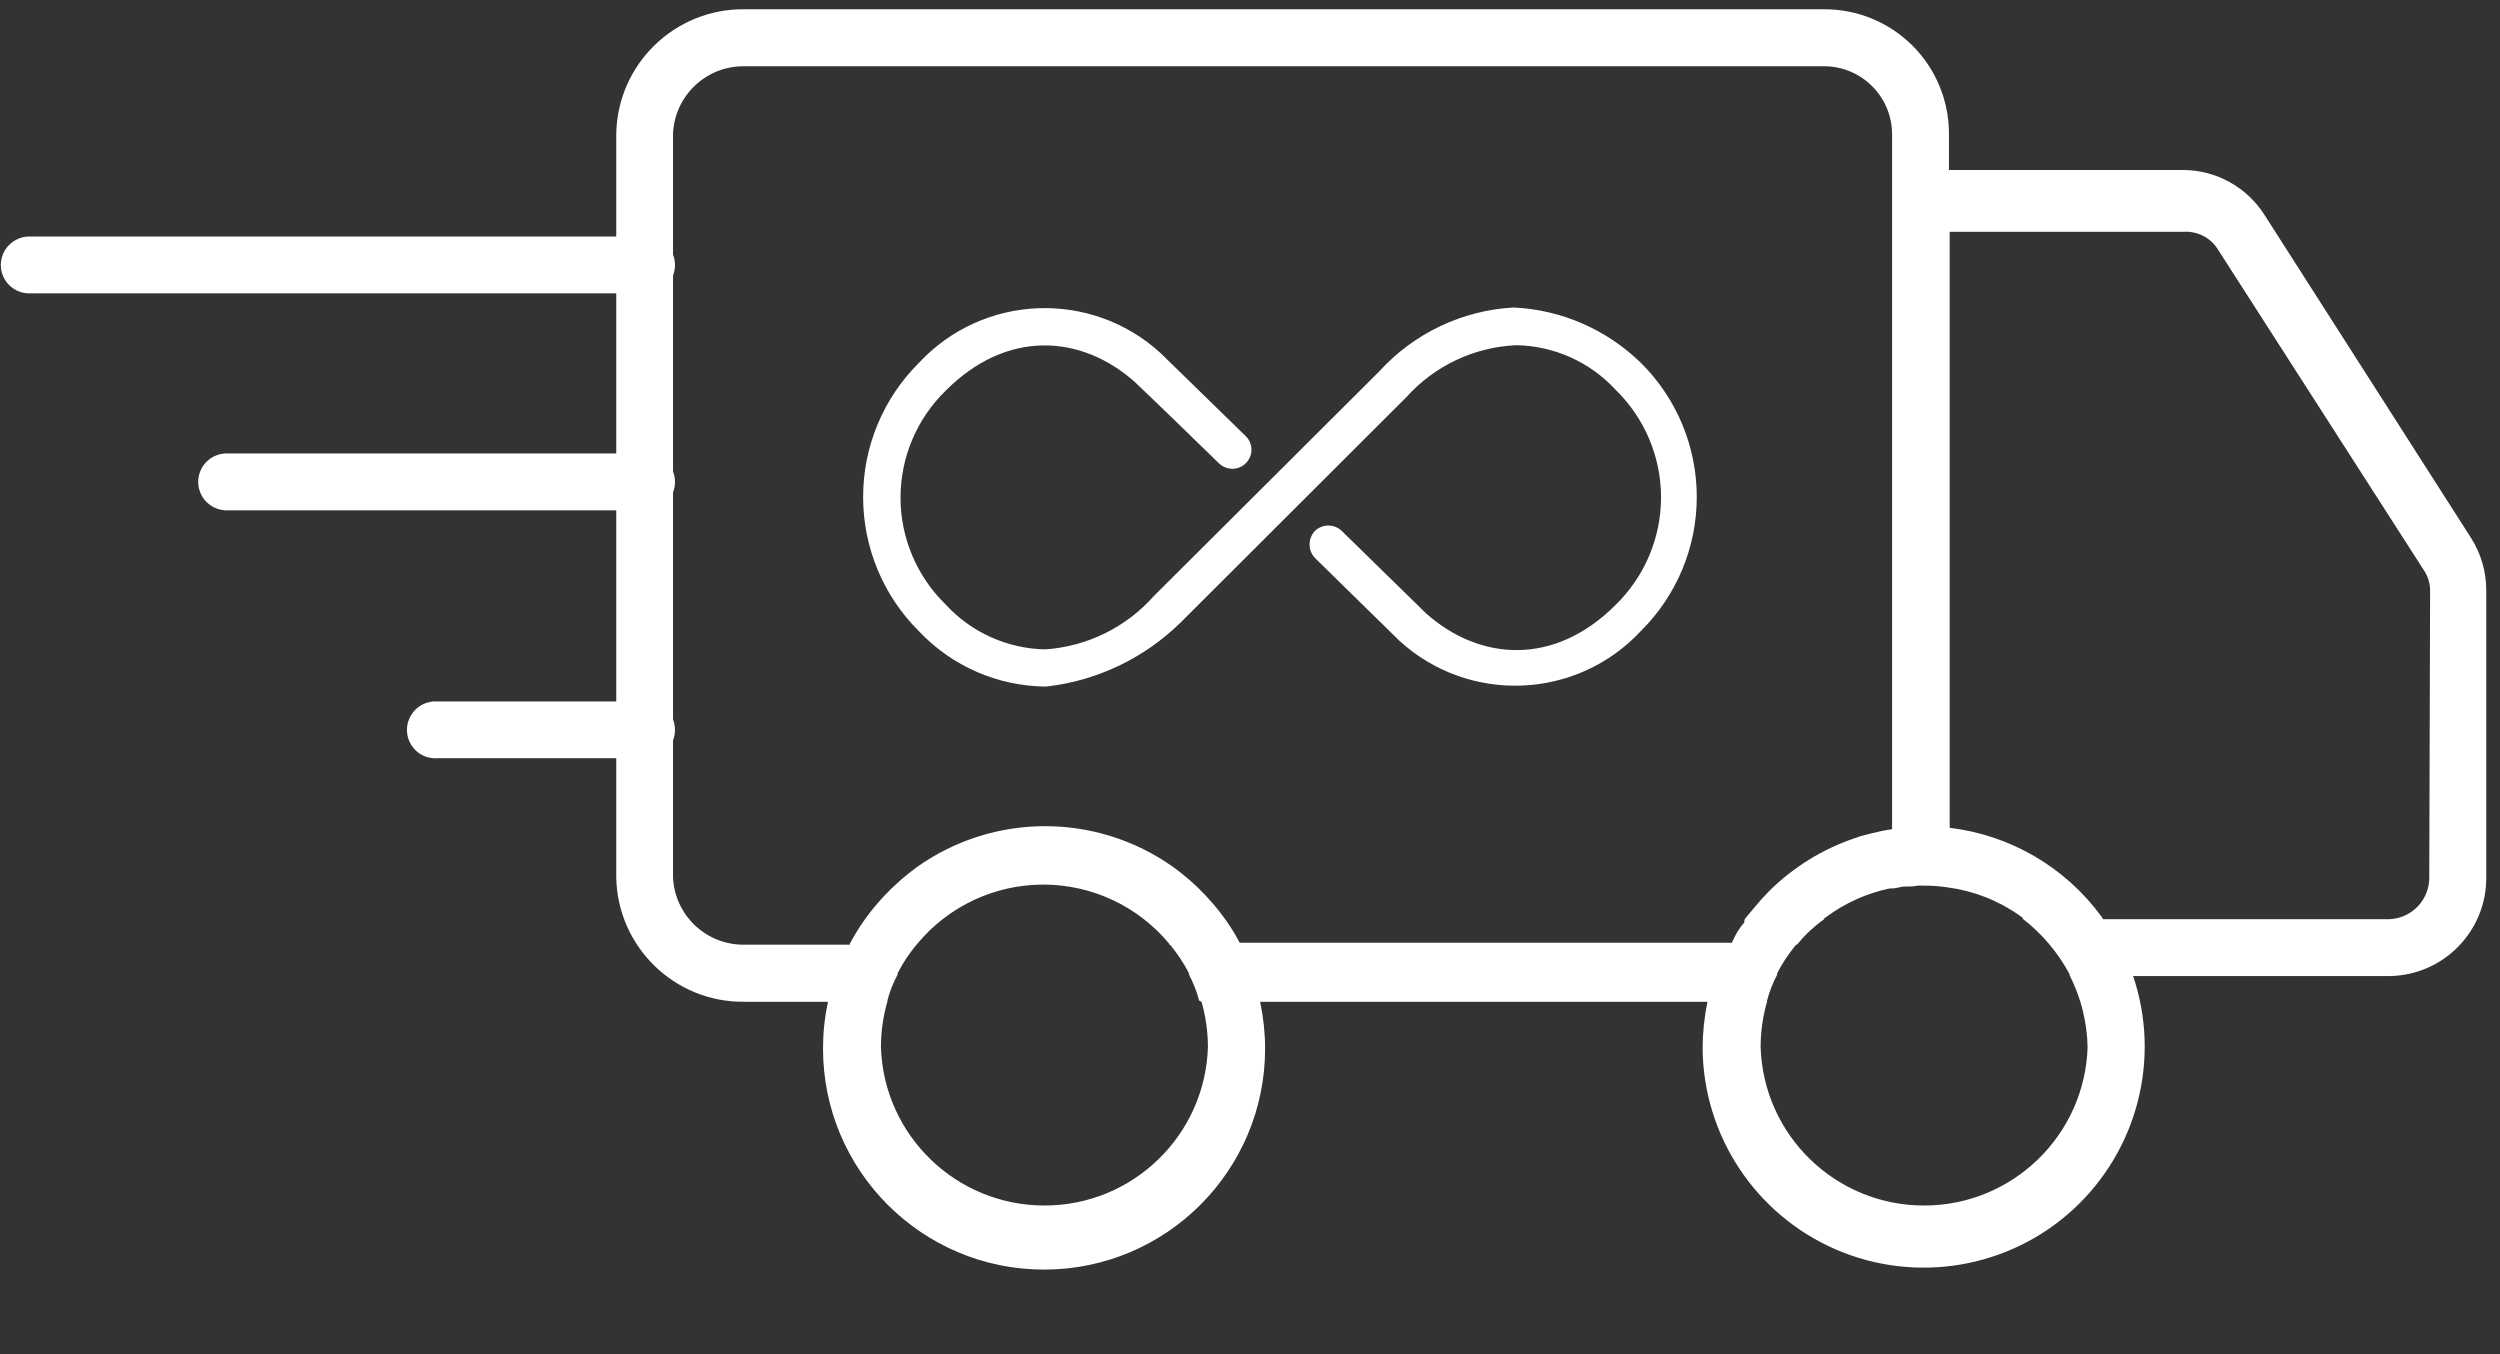 <?xml version="1.0" encoding="UTF-8"?>
<svg width="24px" height="13px" viewBox="0 0 24 13" version="1.1" xmlns="http://www.w3.org/2000/svg" xmlns:xlink="http://www.w3.org/1999/xlink">
    <rect x="0" y="0" width="24" height="13" fill="#333333" stroke="none"/>
    <!-- Generator: Sketch 58 (84663) - https://sketch.com -->
    <title>ddp-icon (1)</title>
    <desc>Created with Sketch.</desc>
    <g id="Desktop" stroke="none" stroke-width="1" fill="none" fill-rule="evenodd">
        <g id="DP/BURTON---DDP-Template---Desktop" transform="translate(-296, -1232)" fill="#FFFFFF" fill-rule="nonzero">
            <g id="Group-8" transform="translate(296, 1227)">
                <g id="Group-7">
                    <g id="Group-6">
                        <g id="Group-5">
                            <g id="ddp-icon-(1)" transform="translate(0, 5)">
                                <path d="M23.722,5.164 L21.741,2.066 C21.572,1.798 21.278,1.634 20.961,1.632 L18.71,1.632 L18.71,1.283 C18.71,0.965 18.583,0.66 18.358,0.436 C18.132,0.212 17.827,0.087 17.509,0.089 L7.143,0.089 C6.476,0.084 5.929,0.616 5.916,1.283 L5.916,2.271 L0.302,2.271 C0.2,2.263 0.102,2.314 0.048,2.401 C-0.006,2.489 -0.006,2.599 0.048,2.687 C0.102,2.774 0.2,2.824 0.302,2.816 L5.916,2.816 L5.916,4.353 L2.197,4.353 C2.094,4.346 1.996,4.396 1.943,4.483 C1.889,4.571 1.889,4.681 1.943,4.769 C1.996,4.856 2.094,4.906 2.197,4.899 L5.916,4.899 L5.916,6.734 L4.201,6.734 C4.098,6.726 4,6.777 3.947,6.864 C3.893,6.952 3.893,7.062 3.947,7.15 C4,7.237 4.098,7.287 4.201,7.279 L5.916,7.279 L5.916,8.424 C5.929,9.091 6.476,9.623 7.143,9.617 L7.947,9.617 C7.946,9.621 7.946,9.624 7.947,9.627 C7.916,9.771 7.901,9.918 7.901,10.066 C7.901,11.238 8.851,12.188 10.023,12.188 C11.195,12.188 12.145,11.238 12.145,10.066 C12.145,9.918 12.129,9.771 12.099,9.627 C12.099,9.627 12.099,9.627 12.099,9.617 L16.39,9.617 C16.39,9.617 16.39,9.617 16.39,9.627 C16.36,9.771 16.346,9.918 16.345,10.066 C16.353,10.904 16.853,11.66 17.622,11.994 C18.392,12.328 19.286,12.177 19.903,11.61 C20.52,11.042 20.746,10.164 20.478,9.37 L22.945,9.37 C23.462,9.36 23.875,8.934 23.868,8.416 L23.868,5.665 C23.868,5.487 23.817,5.313 23.722,5.164 Z M11.534,9.614 C11.575,9.757 11.596,9.905 11.596,10.053 C11.569,10.9 10.875,11.573 10.027,11.573 C9.179,11.573 8.484,10.9 8.457,10.053 C8.457,9.905 8.478,9.757 8.519,9.614 C8.52,9.611 8.52,9.608 8.519,9.605 C8.542,9.518 8.575,9.433 8.618,9.354 C8.618,9.349 8.618,9.345 8.618,9.341 C8.668,9.244 8.729,9.152 8.799,9.068 C8.799,9.068 8.799,9.068 8.808,9.068 L8.801,9.068 L8.808,9.058 C9.107,8.699 9.549,8.492 10.016,8.492 C10.482,8.492 10.924,8.699 11.223,9.058 L11.223,9.068 C11.223,9.068 11.223,9.068 11.232,9.068 C11.302,9.153 11.363,9.245 11.414,9.343 L11.414,9.355 C11.456,9.435 11.489,9.519 11.512,9.606 C11.512,9.606 11.533,9.616 11.534,9.619 L11.534,9.614 Z M11.901,9.06 L11.901,9.05 C11.826,8.908 11.733,8.775 11.626,8.654 L11.579,8.602 C11.482,8.498 11.376,8.405 11.261,8.322 C10.525,7.801 9.541,7.801 8.805,8.322 C8.691,8.405 8.584,8.499 8.487,8.602 L8.44,8.654 C8.33,8.778 8.236,8.914 8.158,9.06 C8.158,9.063 8.158,9.066 8.158,9.069 L7.143,9.069 C6.779,9.072 6.478,8.787 6.461,8.424 L6.461,7.108 C6.486,7.043 6.486,6.971 6.461,6.906 L6.461,4.727 C6.474,4.695 6.48,4.661 6.48,4.627 C6.48,4.592 6.474,4.558 6.461,4.527 L6.461,2.645 C6.486,2.58 6.486,2.508 6.461,2.443 L6.461,1.283 C6.477,0.919 6.778,0.633 7.143,0.636 L17.509,0.636 C17.868,0.635 18.161,0.925 18.164,1.284 L18.164,7.96 C18.101,7.969 18.038,7.982 17.976,7.998 L17.911,8.014 L17.859,8.028 L17.808,8.046 C17.497,8.15 17.214,8.326 16.981,8.557 L16.959,8.581 L16.916,8.626 C16.868,8.68 16.824,8.734 16.781,8.785 C16.768,8.799 16.757,8.815 16.746,8.831 L16.746,8.843 L16.746,8.855 C16.695,8.912 16.655,8.979 16.627,9.05 L11.901,9.05 L11.901,9.06 Z M20.041,10.053 C20.014,10.9 19.319,11.573 18.471,11.573 C17.623,11.573 16.929,10.9 16.902,10.053 C16.902,9.905 16.923,9.757 16.964,9.614 C16.964,9.611 16.964,9.608 16.964,9.605 C16.986,9.519 17.019,9.436 17.061,9.357 C17.061,9.357 17.061,9.346 17.061,9.343 C17.081,9.304 17.103,9.266 17.127,9.228 C17.162,9.173 17.201,9.12 17.242,9.069 C17.242,9.069 17.242,9.069 17.251,9.069 C17.269,9.047 17.288,9.026 17.307,9.004 C17.356,8.951 17.41,8.903 17.466,8.858 C17.481,8.845 17.498,8.834 17.515,8.824 L17.504,8.824 L17.515,8.815 L17.537,8.799 C17.717,8.667 17.923,8.575 18.141,8.529 L18.162,8.529 C18.199,8.529 18.235,8.516 18.273,8.511 L18.292,8.511 C18.331,8.511 18.37,8.511 18.41,8.502 L18.461,8.502 C18.54,8.501 18.619,8.507 18.698,8.519 C18.947,8.552 19.185,8.645 19.391,8.791 L19.413,8.807 L19.424,8.816 L19.413,8.816 C19.601,8.96 19.756,9.143 19.868,9.352 C19.868,9.352 19.868,9.362 19.868,9.362 C19.978,9.577 20.037,9.815 20.041,10.058 L20.041,10.053 Z M23.321,8.424 C23.322,8.637 23.156,8.813 22.943,8.824 L20.185,8.824 C20.186,8.821 20.186,8.818 20.185,8.815 L20.174,8.799 C19.827,8.325 19.3,8.017 18.717,7.947 L18.717,2.225 L20.967,2.225 C21.094,2.219 21.215,2.279 21.285,2.384 L23.269,5.474 C23.308,5.532 23.329,5.6 23.329,5.669 L23.321,8.424 Z M14.53,2.952 C14.989,2.973 15.424,3.163 15.753,3.484 C16.096,3.824 16.289,4.287 16.289,4.771 C16.289,5.254 16.096,5.717 15.753,6.057 C15.136,6.72 14.101,6.761 13.434,6.151 L12.623,5.356 C12.555,5.283 12.555,5.17 12.623,5.097 C12.695,5.028 12.809,5.028 12.881,5.097 L13.694,5.892 C14.208,6.345 14.92,6.397 15.509,5.808 C15.788,5.536 15.946,5.164 15.946,4.775 C15.946,4.385 15.788,4.013 15.509,3.741 C15.263,3.475 14.919,3.32 14.556,3.314 C14.15,3.332 13.77,3.512 13.499,3.815 L11.332,5.978 C10.983,6.32 10.53,6.536 10.043,6.591 C9.58,6.588 9.139,6.396 8.821,6.059 C8.478,5.718 8.286,5.255 8.286,4.771 C8.286,4.288 8.478,3.825 8.821,3.484 C9.438,2.821 10.474,2.779 11.142,3.39 L11.957,4.185 C12.005,4.23 12.024,4.297 12.009,4.361 C11.993,4.424 11.945,4.475 11.882,4.493 C11.82,4.512 11.752,4.495 11.704,4.45 C11.434,4.188 11.164,3.923 10.891,3.664 C10.379,3.212 9.668,3.16 9.08,3.749 C8.802,4.019 8.645,4.39 8.645,4.777 C8.645,5.164 8.802,5.535 9.08,5.805 C9.326,6.072 9.671,6.227 10.034,6.234 C10.435,6.207 10.81,6.023 11.077,5.722 L13.243,3.563 C13.575,3.199 14.038,2.979 14.53,2.952 L14.53,2.952 Z" id="Shape"></path>
                            </g>
                        </g>
                    </g>
                </g>
            </g>
        </g>
    </g>
</svg>